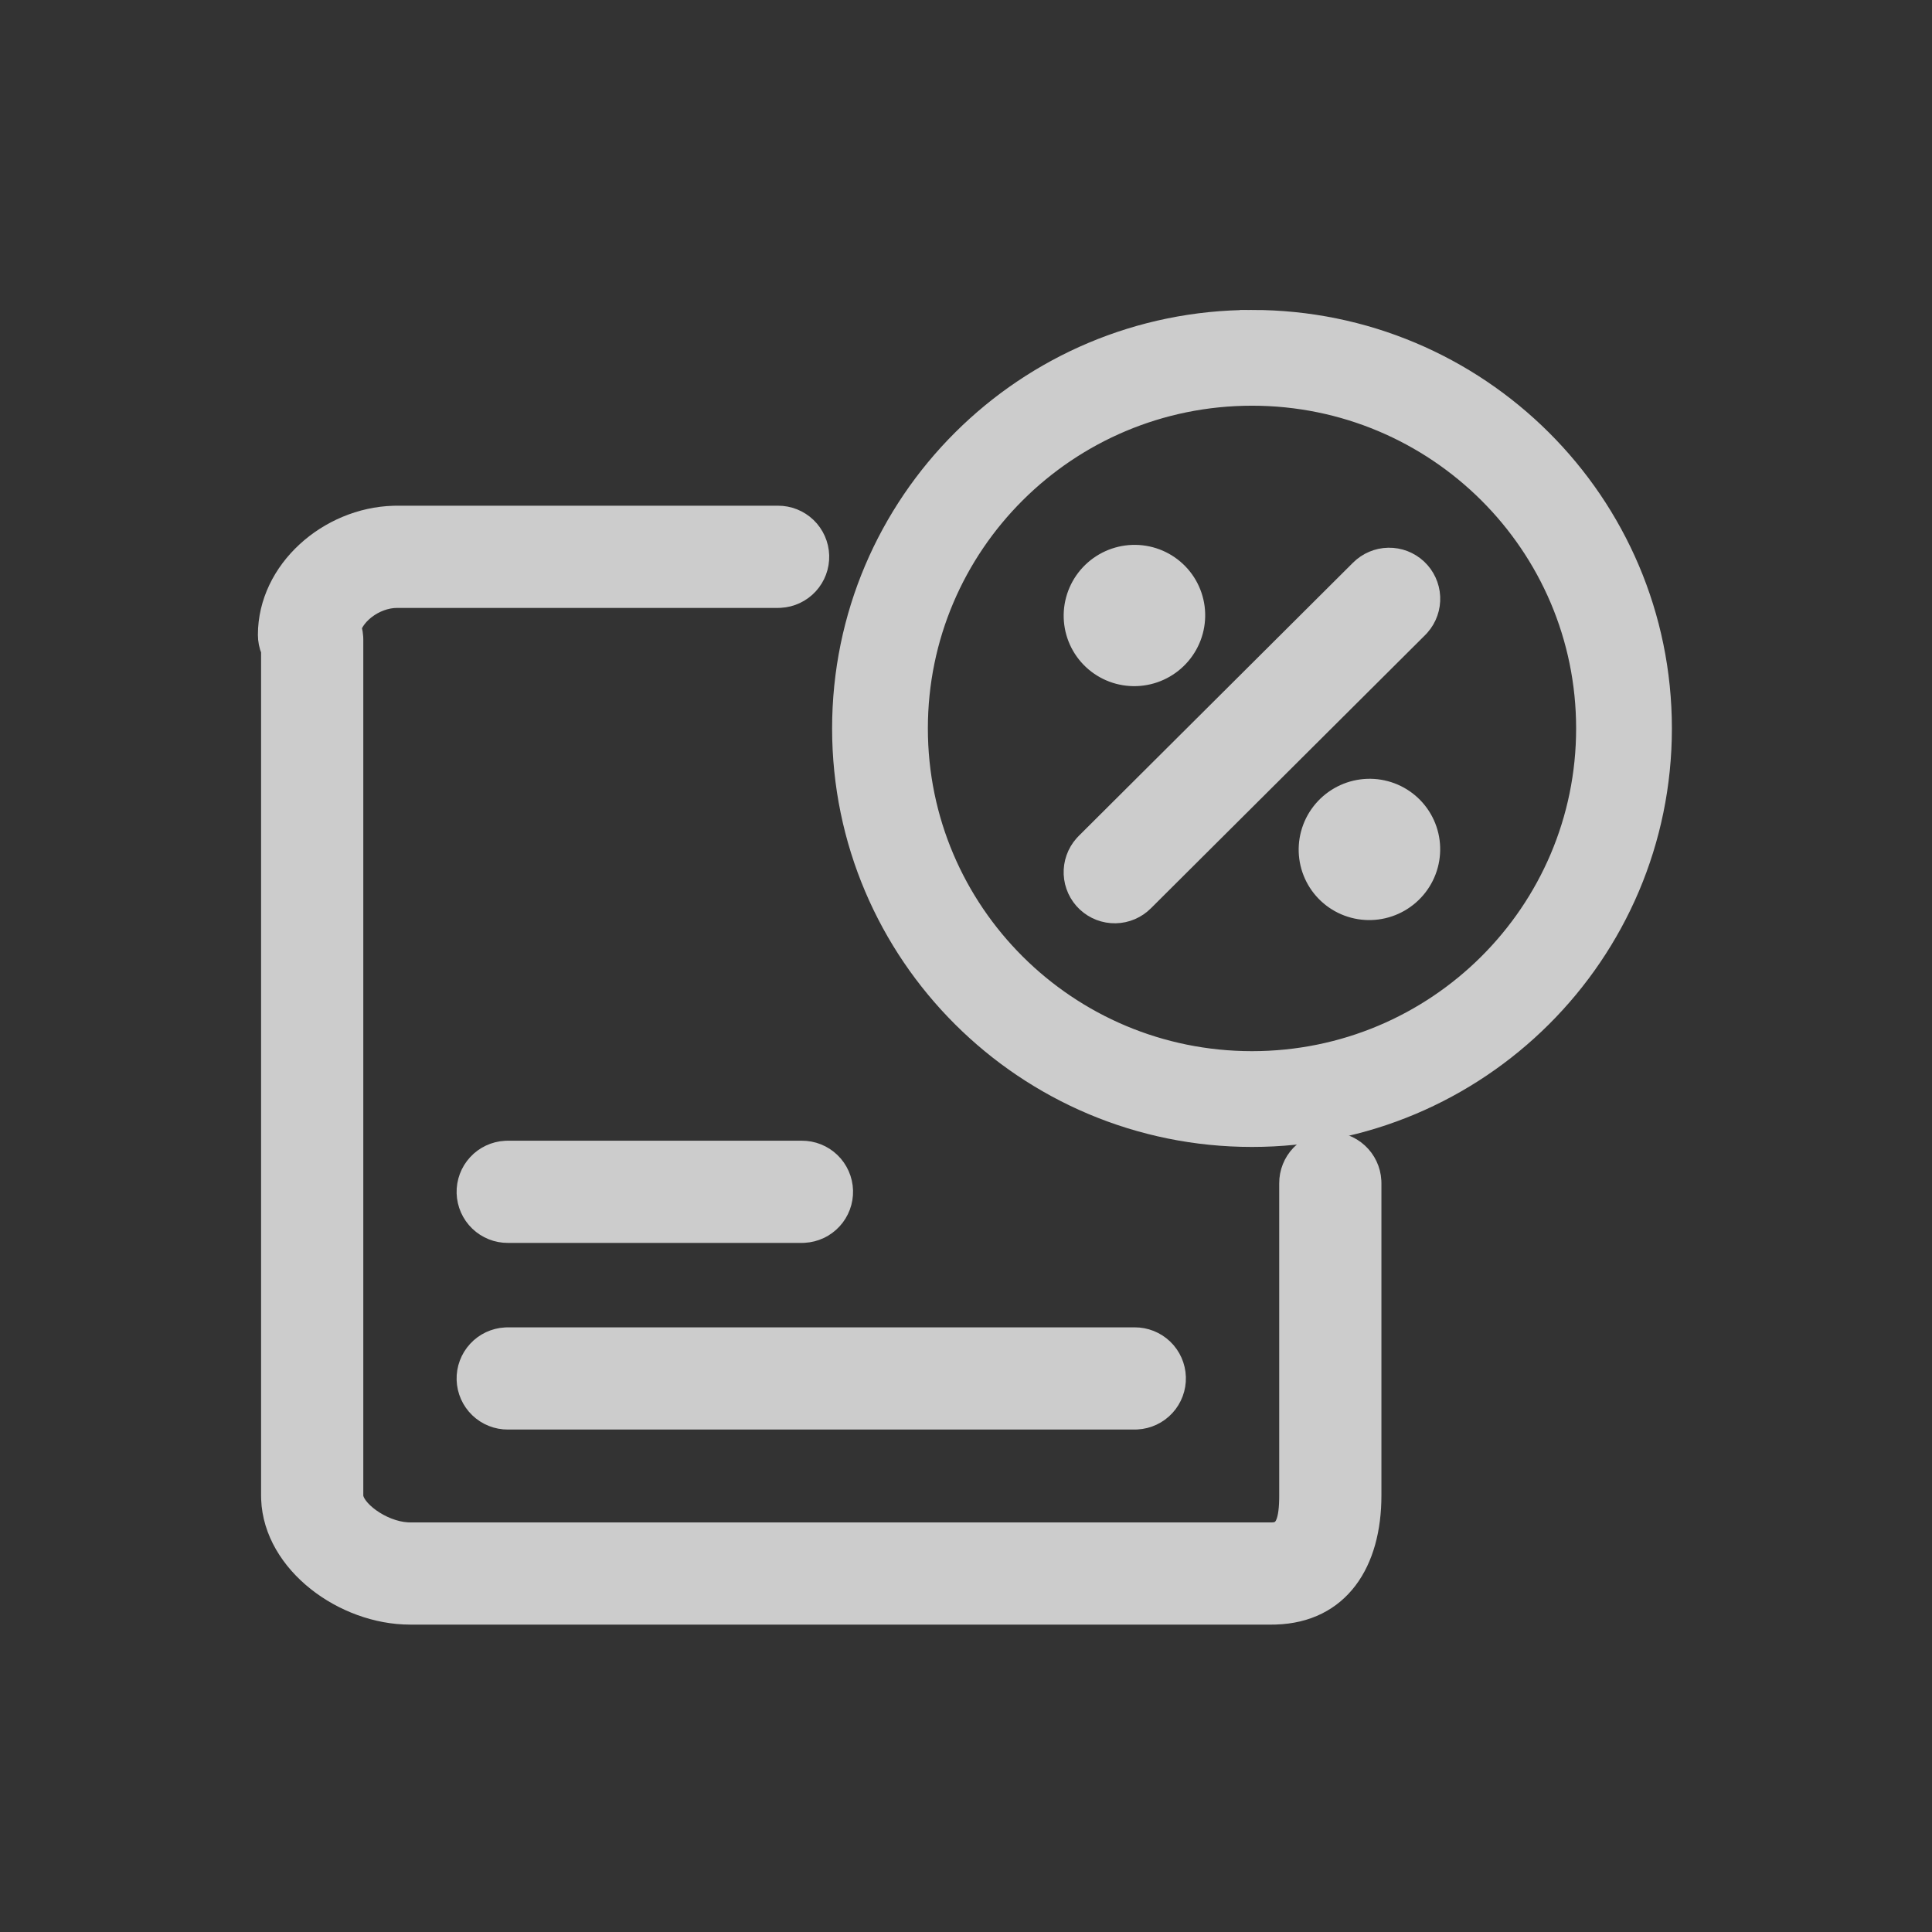 <svg width="240" height="240" viewBox="0 0 240 240" fill="none" xmlns="http://www.w3.org/2000/svg">
<rect x="0" y="0" width="240" height="240" fill="#333333" stroke="none"/>
<g opacity="0.75">
<path d="M96.627 64.32C97.893 64.312 99.112 64.799 100.024 65.677C100.935 66.555 101.467 67.756 101.506 69.021C101.544 70.287 101.086 71.517 100.229 72.449C99.372 73.381 98.185 73.941 96.921 74.009L96.627 74.018H49.331C46.349 74.018 43.442 76.4 43.244 78.623L43.236 78.862C43.236 80.148 42.725 81.381 41.815 82.29C40.906 83.199 39.673 83.71 38.387 83.71C37.101 83.71 35.868 83.199 34.958 82.29C34.049 81.381 33.538 80.148 33.538 78.862C33.538 70.98 40.93 64.557 48.888 64.328L49.331 64.32H96.625H96.627ZM38.782 74.604C40.017 74.604 41.205 75.075 42.104 75.922C43.003 76.768 43.545 77.925 43.621 79.157L43.63 79.453L43.63 185.776C43.63 187.673 47.265 190.427 50.599 190.609L50.943 190.62H157.96C159.595 190.62 160.35 189.568 160.405 186.19L160.408 185.776V147.005C160.399 145.739 160.886 144.519 161.764 143.607C162.642 142.695 163.842 142.163 165.108 142.124C166.374 142.086 167.604 142.544 168.536 143.401C169.469 144.257 170.029 145.445 170.097 146.709L170.105 147.005V185.776C170.105 194.027 166.237 200.075 158.432 200.308L157.96 200.315H50.941C42.834 200.315 34.244 194.063 33.94 186.205L33.932 185.776L33.932 79.451C33.933 78.815 34.058 78.184 34.302 77.596C34.546 77.008 34.903 76.474 35.354 76.024C35.804 75.574 36.339 75.217 36.927 74.974C37.515 74.73 38.145 74.605 38.782 74.605V74.604Z" fill="white" stroke="white" stroke-width="3"/>
<path d="M134.603 80.109C135.081 80.936 135.717 81.66 136.475 82.24C137.234 82.821 138.1 83.246 139.024 83.492C139.949 83.737 140.913 83.799 141.862 83.673C142.812 83.546 143.728 83.235 144.558 82.755C145.387 82.276 146.115 81.639 146.699 80.88C147.283 80.121 147.712 79.255 147.962 78.332C148.211 77.408 148.276 76.446 148.153 75.499C148.029 74.552 147.72 73.639 147.243 72.812C146.766 71.985 146.129 71.261 145.371 70.681C144.612 70.1 143.746 69.675 142.822 69.429C141.898 69.184 140.933 69.122 139.984 69.248C139.034 69.375 138.119 69.686 137.289 70.165C136.459 70.645 135.731 71.282 135.147 72.041C134.563 72.8 134.134 73.666 133.885 74.589C133.635 75.513 133.57 76.475 133.694 77.422C133.817 78.37 134.126 79.282 134.603 80.109V80.109Z" fill="white" stroke="white" stroke-width="3"/>
<path d="M163.796 109.169C164.759 110.838 166.35 112.055 168.216 112.551C170.083 113.047 172.074 112.783 173.75 111.815C175.426 110.847 176.65 109.256 177.154 107.391C177.657 105.526 177.399 103.541 176.435 101.871C175.471 100.202 173.881 98.985 172.014 98.489C170.147 97.992 168.157 98.257 166.481 99.225C164.805 100.193 163.58 101.784 163.077 103.649C162.573 105.513 162.832 107.499 163.796 109.169Z" fill="white" stroke="white" stroke-width="3"/>
<path d="M169.132 70.963C170.021 70.072 171.223 69.561 172.482 69.54C173.741 69.519 174.959 69.988 175.878 70.85C176.798 71.711 177.345 72.896 177.406 74.154C177.466 75.412 177.035 76.644 176.203 77.59L175.975 77.832L141.924 111.757C141.035 112.655 139.832 113.171 138.569 113.194C137.306 113.218 136.084 112.748 135.162 111.885C134.24 111.021 133.692 109.831 133.634 108.569C133.577 107.308 134.014 106.073 134.852 105.129L135.08 104.887L169.132 70.963ZM140.934 166.387C142.2 166.378 143.419 166.864 144.332 167.742C145.244 168.621 145.776 169.821 145.814 171.087C145.853 172.352 145.395 173.583 144.538 174.515C143.681 175.447 142.494 176.007 141.229 176.075L140.934 176.084H63.104C61.838 176.093 60.618 175.607 59.706 174.728C58.794 173.85 58.262 172.65 58.223 171.384C58.185 170.119 58.643 168.888 59.5 167.956C60.356 167.024 61.544 166.464 62.809 166.396L63.104 166.387H140.934ZM99.587 143.202C100.853 143.193 102.073 143.679 102.985 144.557C103.897 145.436 104.429 146.636 104.468 147.902C104.506 149.167 104.048 150.398 103.191 151.33C102.335 152.262 101.147 152.822 99.883 152.89L99.587 152.899H63.104C61.838 152.908 60.618 152.422 59.706 151.543C58.794 150.665 58.262 149.465 58.223 148.199C58.185 146.934 58.643 145.703 59.5 144.771C60.356 143.839 61.544 143.279 62.809 143.211L63.104 143.202H99.587Z" fill="white" stroke="white" stroke-width="3"/>
<path d="M155.527 40.002C127.552 40.002 104.867 62.6 104.867 90.489C104.867 118.376 127.552 140.977 155.527 140.977C183.502 140.977 206.188 118.376 206.188 90.489C206.188 62.6 183.5 40 155.527 40V40.002ZM155.527 48.898C178.597 48.898 197.292 67.521 197.292 90.489C197.292 113.454 178.597 132.079 155.527 132.079C132.458 132.079 113.763 113.454 113.763 90.489C113.763 67.523 132.458 48.898 155.528 48.898H155.527Z" fill="white" stroke="white" stroke-width="3"/>
</g>
</svg>
